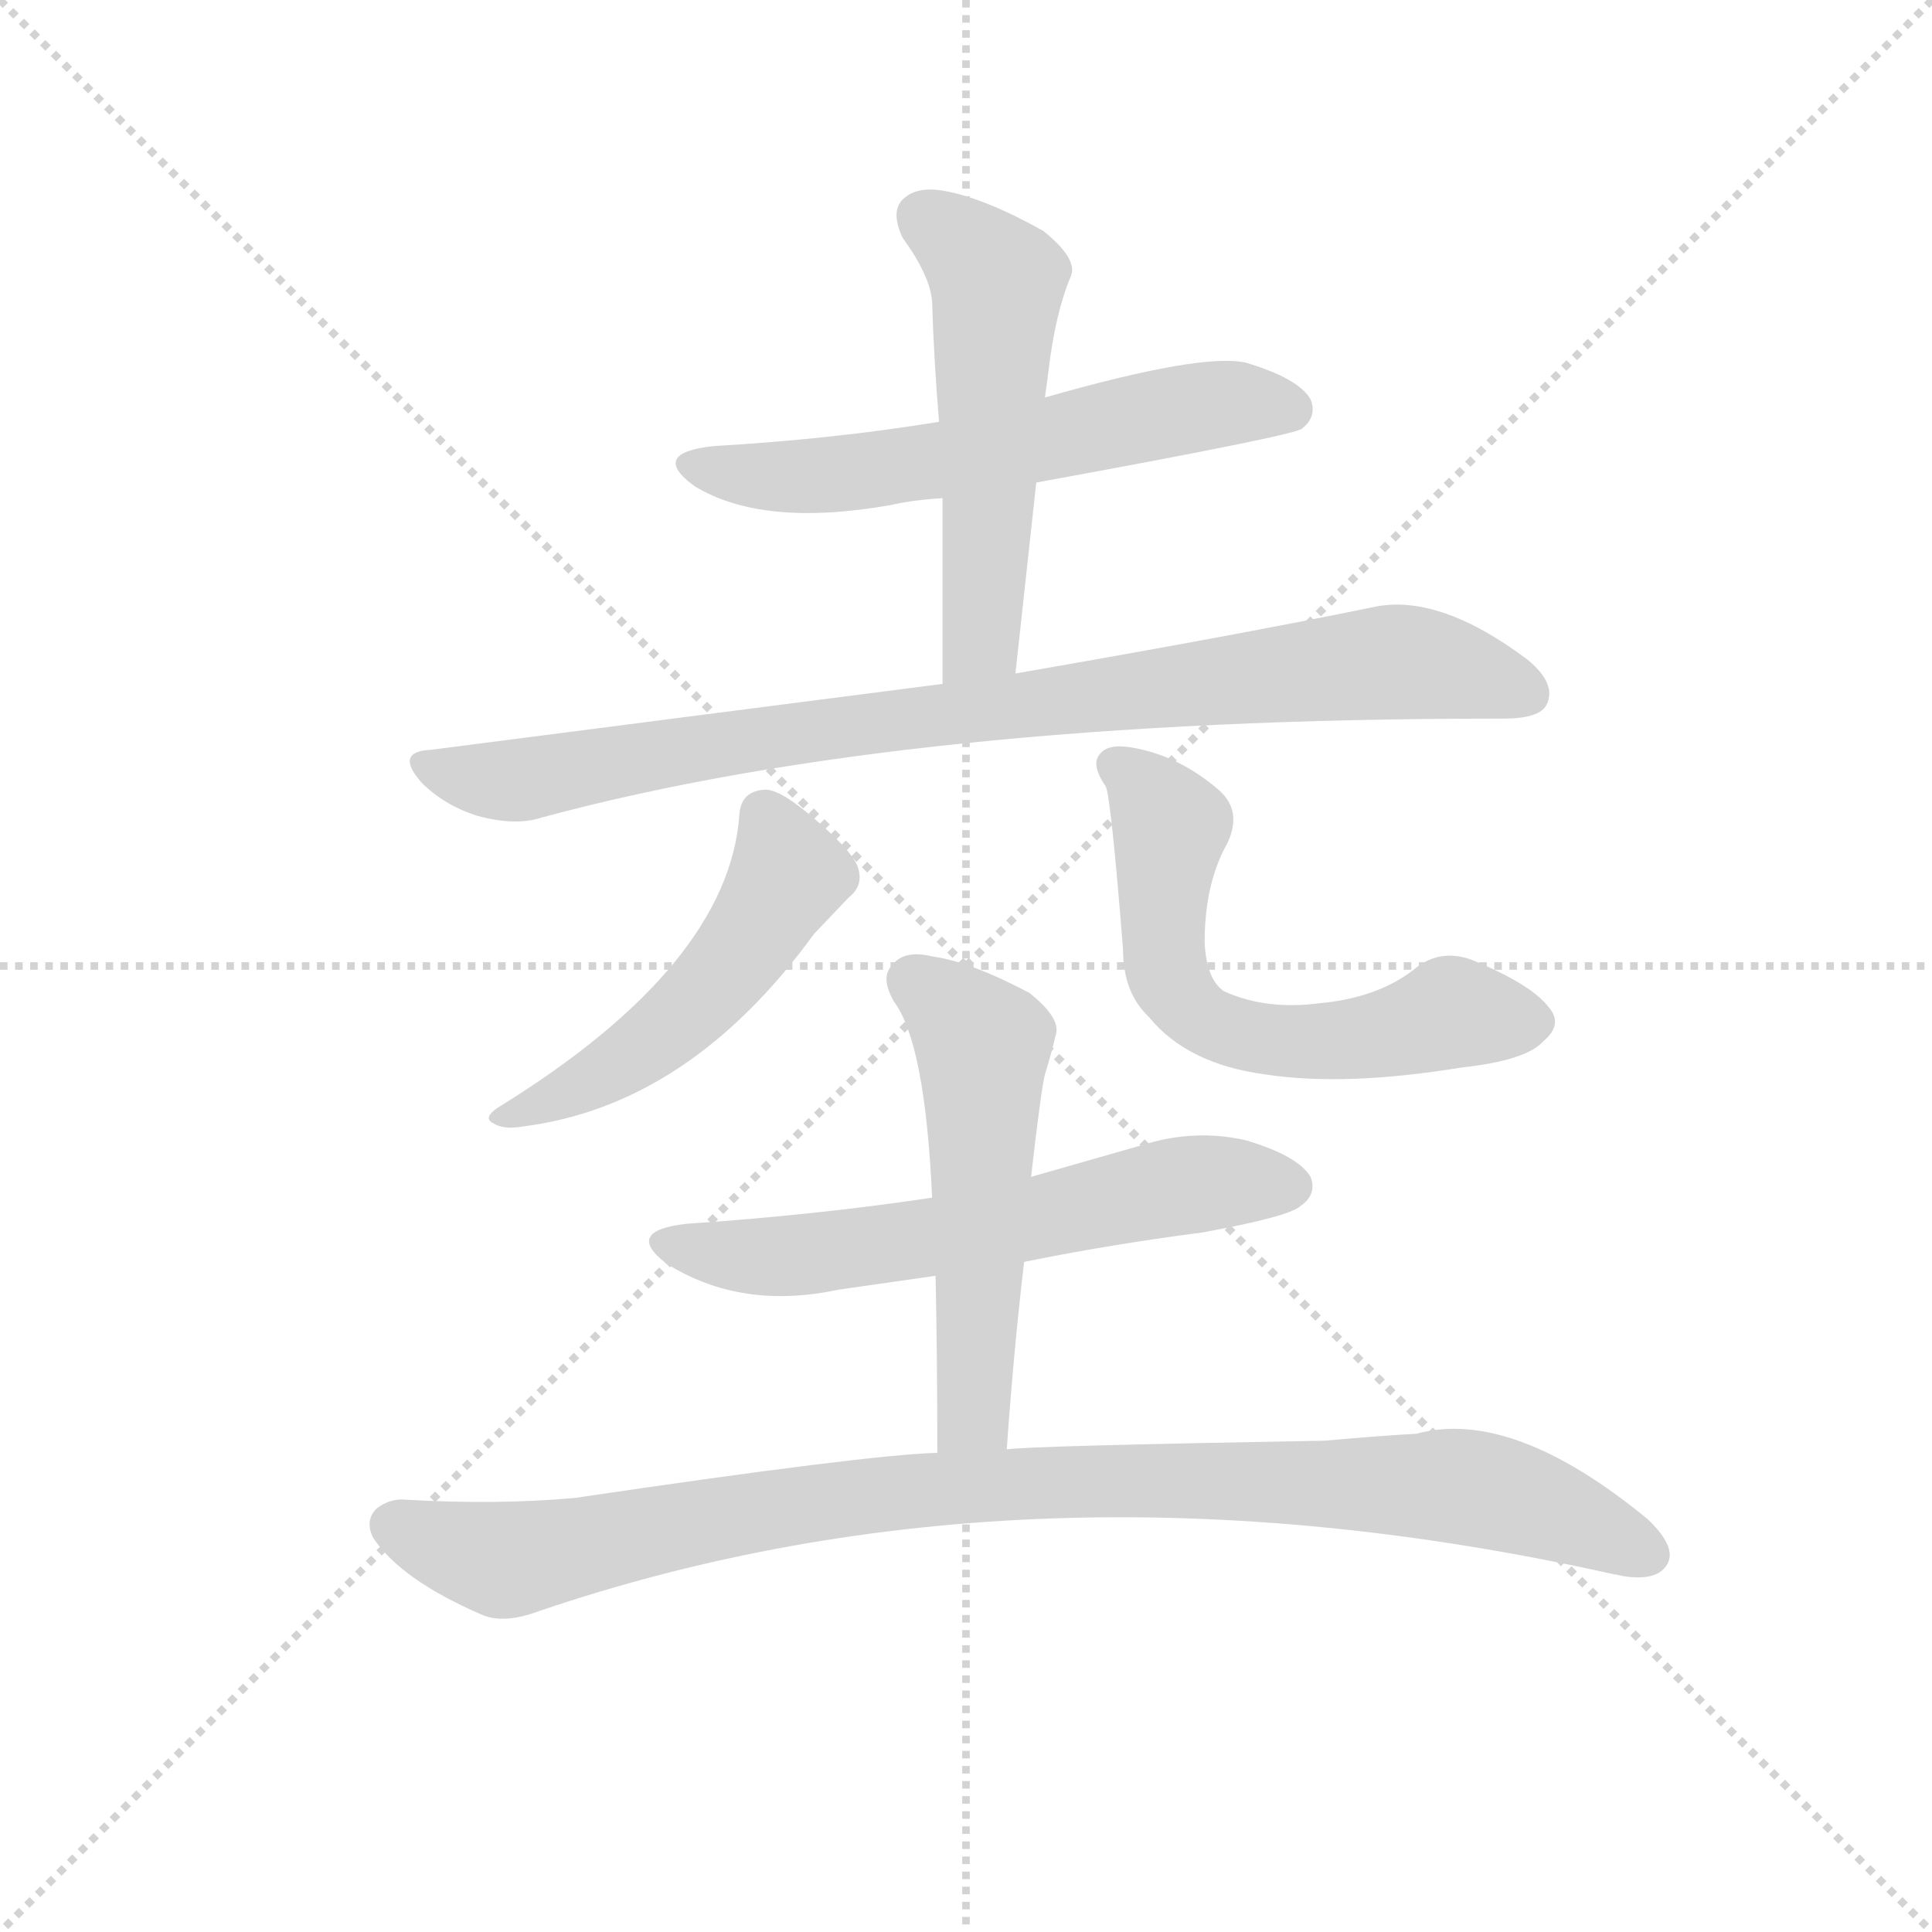 <svg version="1.1" viewBox="0 0 1024 1024" xmlns="http://www.w3.org/2000/svg">
  <g stroke="lightgray" stroke-dasharray="1,1" stroke-width="1" transform="scale(4, 4)">
    <line x1="0" y1="0" x2="256" y2="256"></line>
    <line x1="256" y1="0" x2="0" y2="256"></line>
    <line x1="128" y1="0" x2="128" y2="256"></line>
    <line x1="0" y1="128" x2="256" y2="128"></line>
  </g>
  <g transform="scale(0.92, -0.92) translate(60, -850)">
    <style type="text/css">
      
        @keyframes keyframes0 {
          from {
            stroke: blue;
            stroke-dashoffset: 602;
            stroke-width: 128;
          }
          66% {
            animation-timing-function: step-end;
            stroke: blue;
            stroke-dashoffset: 0;
            stroke-width: 128;
          }
          to {
            stroke: black;
            stroke-width: 1024;
          }
        }
        #make-me-a-hanzi-animation-0 {
          animation: keyframes0 0.74s both;
          animation-delay: 0s;
          animation-timing-function: linear;
        }
      
        @keyframes keyframes1 {
          from {
            stroke: blue;
            stroke-dashoffset: 542;
            stroke-width: 128;
          }
          64% {
            animation-timing-function: step-end;
            stroke: blue;
            stroke-dashoffset: 0;
            stroke-width: 128;
          }
          to {
            stroke: black;
            stroke-width: 1024;
          }
        }
        #make-me-a-hanzi-animation-1 {
          animation: keyframes1 0.691s both;
          animation-delay: 0.74s;
          animation-timing-function: linear;
        }
      
        @keyframes keyframes2 {
          from {
            stroke: blue;
            stroke-dashoffset: 899;
            stroke-width: 128;
          }
          75% {
            animation-timing-function: step-end;
            stroke: blue;
            stroke-dashoffset: 0;
            stroke-width: 128;
          }
          to {
            stroke: black;
            stroke-width: 1024;
          }
        }
        #make-me-a-hanzi-animation-2 {
          animation: keyframes2 0.982s both;
          animation-delay: 1.431s;
          animation-timing-function: linear;
        }
      
        @keyframes keyframes3 {
          from {
            stroke: blue;
            stroke-dashoffset: 516;
            stroke-width: 128;
          }
          63% {
            animation-timing-function: step-end;
            stroke: blue;
            stroke-dashoffset: 0;
            stroke-width: 128;
          }
          to {
            stroke: black;
            stroke-width: 1024;
          }
        }
        #make-me-a-hanzi-animation-3 {
          animation: keyframes3 0.67s both;
          animation-delay: 2.413s;
          animation-timing-function: linear;
        }
      
        @keyframes keyframes4 {
          from {
            stroke: blue;
            stroke-dashoffset: 616;
            stroke-width: 128;
          }
          67% {
            animation-timing-function: step-end;
            stroke: blue;
            stroke-dashoffset: 0;
            stroke-width: 128;
          }
          to {
            stroke: black;
            stroke-width: 1024;
          }
        }
        #make-me-a-hanzi-animation-4 {
          animation: keyframes4 0.751s both;
          animation-delay: 3.083s;
          animation-timing-function: linear;
        }
      
        @keyframes keyframes5 {
          from {
            stroke: blue;
            stroke-dashoffset: 616;
            stroke-width: 128;
          }
          67% {
            animation-timing-function: step-end;
            stroke: blue;
            stroke-dashoffset: 0;
            stroke-width: 128;
          }
          to {
            stroke: black;
            stroke-width: 1024;
          }
        }
        #make-me-a-hanzi-animation-5 {
          animation: keyframes5 0.751s both;
          animation-delay: 3.834s;
          animation-timing-function: linear;
        }
      
        @keyframes keyframes6 {
          from {
            stroke: blue;
            stroke-dashoffset: 542;
            stroke-width: 128;
          }
          64% {
            animation-timing-function: step-end;
            stroke: blue;
            stroke-dashoffset: 0;
            stroke-width: 128;
          }
          to {
            stroke: black;
            stroke-width: 1024;
          }
        }
        #make-me-a-hanzi-animation-6 {
          animation: keyframes6 0.691s both;
          animation-delay: 4.585s;
          animation-timing-function: linear;
        }
      
        @keyframes keyframes7 {
          from {
            stroke: blue;
            stroke-dashoffset: 993;
            stroke-width: 128;
          }
          76% {
            animation-timing-function: step-end;
            stroke: blue;
            stroke-dashoffset: 0;
            stroke-width: 128;
          }
          to {
            stroke: black;
            stroke-width: 1024;
          }
        }
        #make-me-a-hanzi-animation-7 {
          animation: keyframes7 1.058s both;
          animation-delay: 5.276s;
          animation-timing-function: linear;
        }
      
    </style>
    
      <path d="M 537 572 Q 685 599 690 603 Q 699 610 695 620 Q 688 632 658 641 Q 633 647 542 621 L 481 607 Q 420 597 351 593 Q 314 589 340 570 Q 379 546 453 559 Q 466 562 483 563 L 537 572 Z" fill="lightgray"></path>
    
      <path d="M 525 462 L 537 572 L 542 621 Q 543 628 544 636 Q 548 670 557 691 Q 561 701 541 717 Q 507 736 484 740 Q 468 743 460 735 Q 453 728 460 713 Q 476 691 477 676 Q 478 643 481 607 L 483 563 L 483 456 C 483 426 522 432 525 462 Z" fill="lightgray"></path>
    
      <path d="M 483 456 L 188 418 Q 167 417 183 399 Q 196 386 215 380 Q 237 374 252 379 Q 463 436 803 436 L 806 436 Q 827 436 831 444 Q 837 456 820 470 Q 768 509 730 500 Q 652 484 525 462 L 483 456 Z" fill="lightgray"></path>
    
      <path d="M 366 381 Q 360 294 227 212 Q 218 206 224 203 Q 230 199 241 201 Q 337 213 409 312 L 429 333 Q 438 340 434 351 Q 430 361 406 381 Q 388 396 380 395 Q 367 394 366 381 Z" fill="lightgray"></path>
    
      <path d="M 647 364 Q 656 383 642 395 Q 620 414 594 419 Q 579 422 574 416 Q 568 410 577 397 Q 580 391 587 303 Q 587 278 602 264 Q 624 237 669 231 Q 715 224 782 235 Q 819 239 829 250 Q 841 260 832 270 Q 822 283 788 297 Q 769 304 754 291 Q 733 275 700 272 Q 669 268 645 279 Q 635 286 634 307 Q 634 341 647 364 Z" fill="lightgray"></path>
    
      <path d="M 530 123 Q 579 133 633 140 Q 682 149 689 155 Q 699 162 695 172 Q 688 184 658 193 Q 628 200 597 190 L 534 172 L 477 160 Q 410 150 336 145 Q 299 141 324 122 Q 367 95 423 107 L 479 115 L 530 123 Z" fill="lightgray"></path>
    
      <path d="M 520 15 Q 524 72 530 123 L 534 172 Q 540 224 542 231 Q 546 244 548 253 Q 552 263 533 278 Q 499 296 477 299 Q 461 303 454 294 Q 447 287 455 273 Q 473 249 477 160 L 479 115 Q 480 67 480 13 C 480 -17 518 -15 520 15 Z" fill="lightgray"></path>
    
      <path d="M 480 13 Q 440 12 271 -13 Q 226 -17 174 -14 Q 165 -13 157 -19 Q 150 -26 155 -36 Q 171 -60 217 -80 Q 230 -86 251 -78 Q 534 18 870 -57 Q 871 -57 875 -58 Q 894 -61 900 -52 Q 907 -42 889 -25 Q 811 39 756 24 Q 737 23 703 20 Q 532 17 520 15 L 480 13 Z" fill="lightgray"></path>
    
    
      <clipPath id="make-me-a-hanzi-clip-0">
        <path d="M 537 572 Q 685 599 690 603 Q 699 610 695 620 Q 688 632 658 641 Q 633 647 542 621 L 481 607 Q 420 597 351 593 Q 314 589 340 570 Q 379 546 453 559 Q 466 562 483 563 L 537 572 Z"></path>
      </clipPath>
      <path clip-path="url(#make-me-a-hanzi-clip-0)" d="M 343 583 L 410 575 L 646 618 L 684 613" fill="none" id="make-me-a-hanzi-animation-0" stroke-dasharray="474 948" stroke-linecap="round"></path>
    
      <clipPath id="make-me-a-hanzi-clip-1">
        <path d="M 525 462 L 537 572 L 542 621 Q 543 628 544 636 Q 548 670 557 691 Q 561 701 541 717 Q 507 736 484 740 Q 468 743 460 735 Q 453 728 460 713 Q 476 691 477 676 Q 478 643 481 607 L 483 563 L 483 456 C 483 426 522 432 525 462 Z"></path>
      </clipPath>
      <path clip-path="url(#make-me-a-hanzi-clip-1)" d="M 471 725 L 494 710 L 515 683 L 506 488 L 489 464" fill="none" id="make-me-a-hanzi-animation-1" stroke-dasharray="414 828" stroke-linecap="round"></path>
    
      <clipPath id="make-me-a-hanzi-clip-2">
        <path d="M 483 456 L 188 418 Q 167 417 183 399 Q 196 386 215 380 Q 237 374 252 379 Q 463 436 803 436 L 806 436 Q 827 436 831 444 Q 837 456 820 470 Q 768 509 730 500 Q 652 484 525 462 L 483 456 Z"></path>
      </clipPath>
      <path clip-path="url(#make-me-a-hanzi-clip-2)" d="M 185 409 L 236 400 L 369 424 L 731 468 L 768 466 L 820 450" fill="none" id="make-me-a-hanzi-animation-2" stroke-dasharray="771 1542" stroke-linecap="round"></path>
    
      <clipPath id="make-me-a-hanzi-clip-3">
        <path d="M 366 381 Q 360 294 227 212 Q 218 206 224 203 Q 230 199 241 201 Q 337 213 409 312 L 429 333 Q 438 340 434 351 Q 430 361 406 381 Q 388 396 380 395 Q 367 394 366 381 Z"></path>
      </clipPath>
      <path clip-path="url(#make-me-a-hanzi-clip-3)" d="M 380 381 L 394 346 L 362 295 L 308 244 L 229 206" fill="none" id="make-me-a-hanzi-animation-3" stroke-dasharray="388 776" stroke-linecap="round"></path>
    
      <clipPath id="make-me-a-hanzi-clip-4">
        <path d="M 647 364 Q 656 383 642 395 Q 620 414 594 419 Q 579 422 574 416 Q 568 410 577 397 Q 580 391 587 303 Q 587 278 602 264 Q 624 237 669 231 Q 715 224 782 235 Q 819 239 829 250 Q 841 260 832 270 Q 822 283 788 297 Q 769 304 754 291 Q 733 275 700 272 Q 669 268 645 279 Q 635 286 634 307 Q 634 341 647 364 Z"></path>
      </clipPath>
      <path clip-path="url(#make-me-a-hanzi-clip-4)" d="M 582 409 L 604 391 L 614 372 L 611 298 L 615 283 L 638 260 L 700 250 L 776 267 L 823 261" fill="none" id="make-me-a-hanzi-animation-4" stroke-dasharray="488 976" stroke-linecap="round"></path>
    
      <clipPath id="make-me-a-hanzi-clip-5">
        <path d="M 530 123 Q 579 133 633 140 Q 682 149 689 155 Q 699 162 695 172 Q 688 184 658 193 Q 628 200 597 190 L 534 172 L 477 160 Q 410 150 336 145 Q 299 141 324 122 Q 367 95 423 107 L 479 115 L 530 123 Z"></path>
      </clipPath>
      <path clip-path="url(#make-me-a-hanzi-clip-5)" d="M 328 135 L 349 128 L 411 128 L 507 142 L 611 166 L 683 167" fill="none" id="make-me-a-hanzi-animation-5" stroke-dasharray="488 976" stroke-linecap="round"></path>
    
      <clipPath id="make-me-a-hanzi-clip-6">
        <path d="M 520 15 Q 524 72 530 123 L 534 172 Q 540 224 542 231 Q 546 244 548 253 Q 552 263 533 278 Q 499 296 477 299 Q 461 303 454 294 Q 447 287 455 273 Q 473 249 477 160 L 479 115 Q 480 67 480 13 C 480 -17 518 -15 520 15 Z"></path>
      </clipPath>
      <path clip-path="url(#make-me-a-hanzi-clip-6)" d="M 466 284 L 506 248 L 502 41 L 486 21" fill="none" id="make-me-a-hanzi-animation-6" stroke-dasharray="414 828" stroke-linecap="round"></path>
    
      <clipPath id="make-me-a-hanzi-clip-7">
        <path d="M 480 13 Q 440 12 271 -13 Q 226 -17 174 -14 Q 165 -13 157 -19 Q 150 -26 155 -36 Q 171 -60 217 -80 Q 230 -86 251 -78 Q 534 18 870 -57 Q 871 -57 875 -58 Q 894 -61 900 -52 Q 907 -42 889 -25 Q 811 39 756 24 Q 737 23 703 20 Q 532 17 520 15 L 480 13 Z"></path>
      </clipPath>
      <path clip-path="url(#make-me-a-hanzi-clip-7)" d="M 166 -29 L 230 -49 L 443 -11 L 663 -2 L 794 -8 L 889 -45" fill="none" id="make-me-a-hanzi-animation-7" stroke-dasharray="865 1730" stroke-linecap="round"></path>
    
  </g>
</svg>
